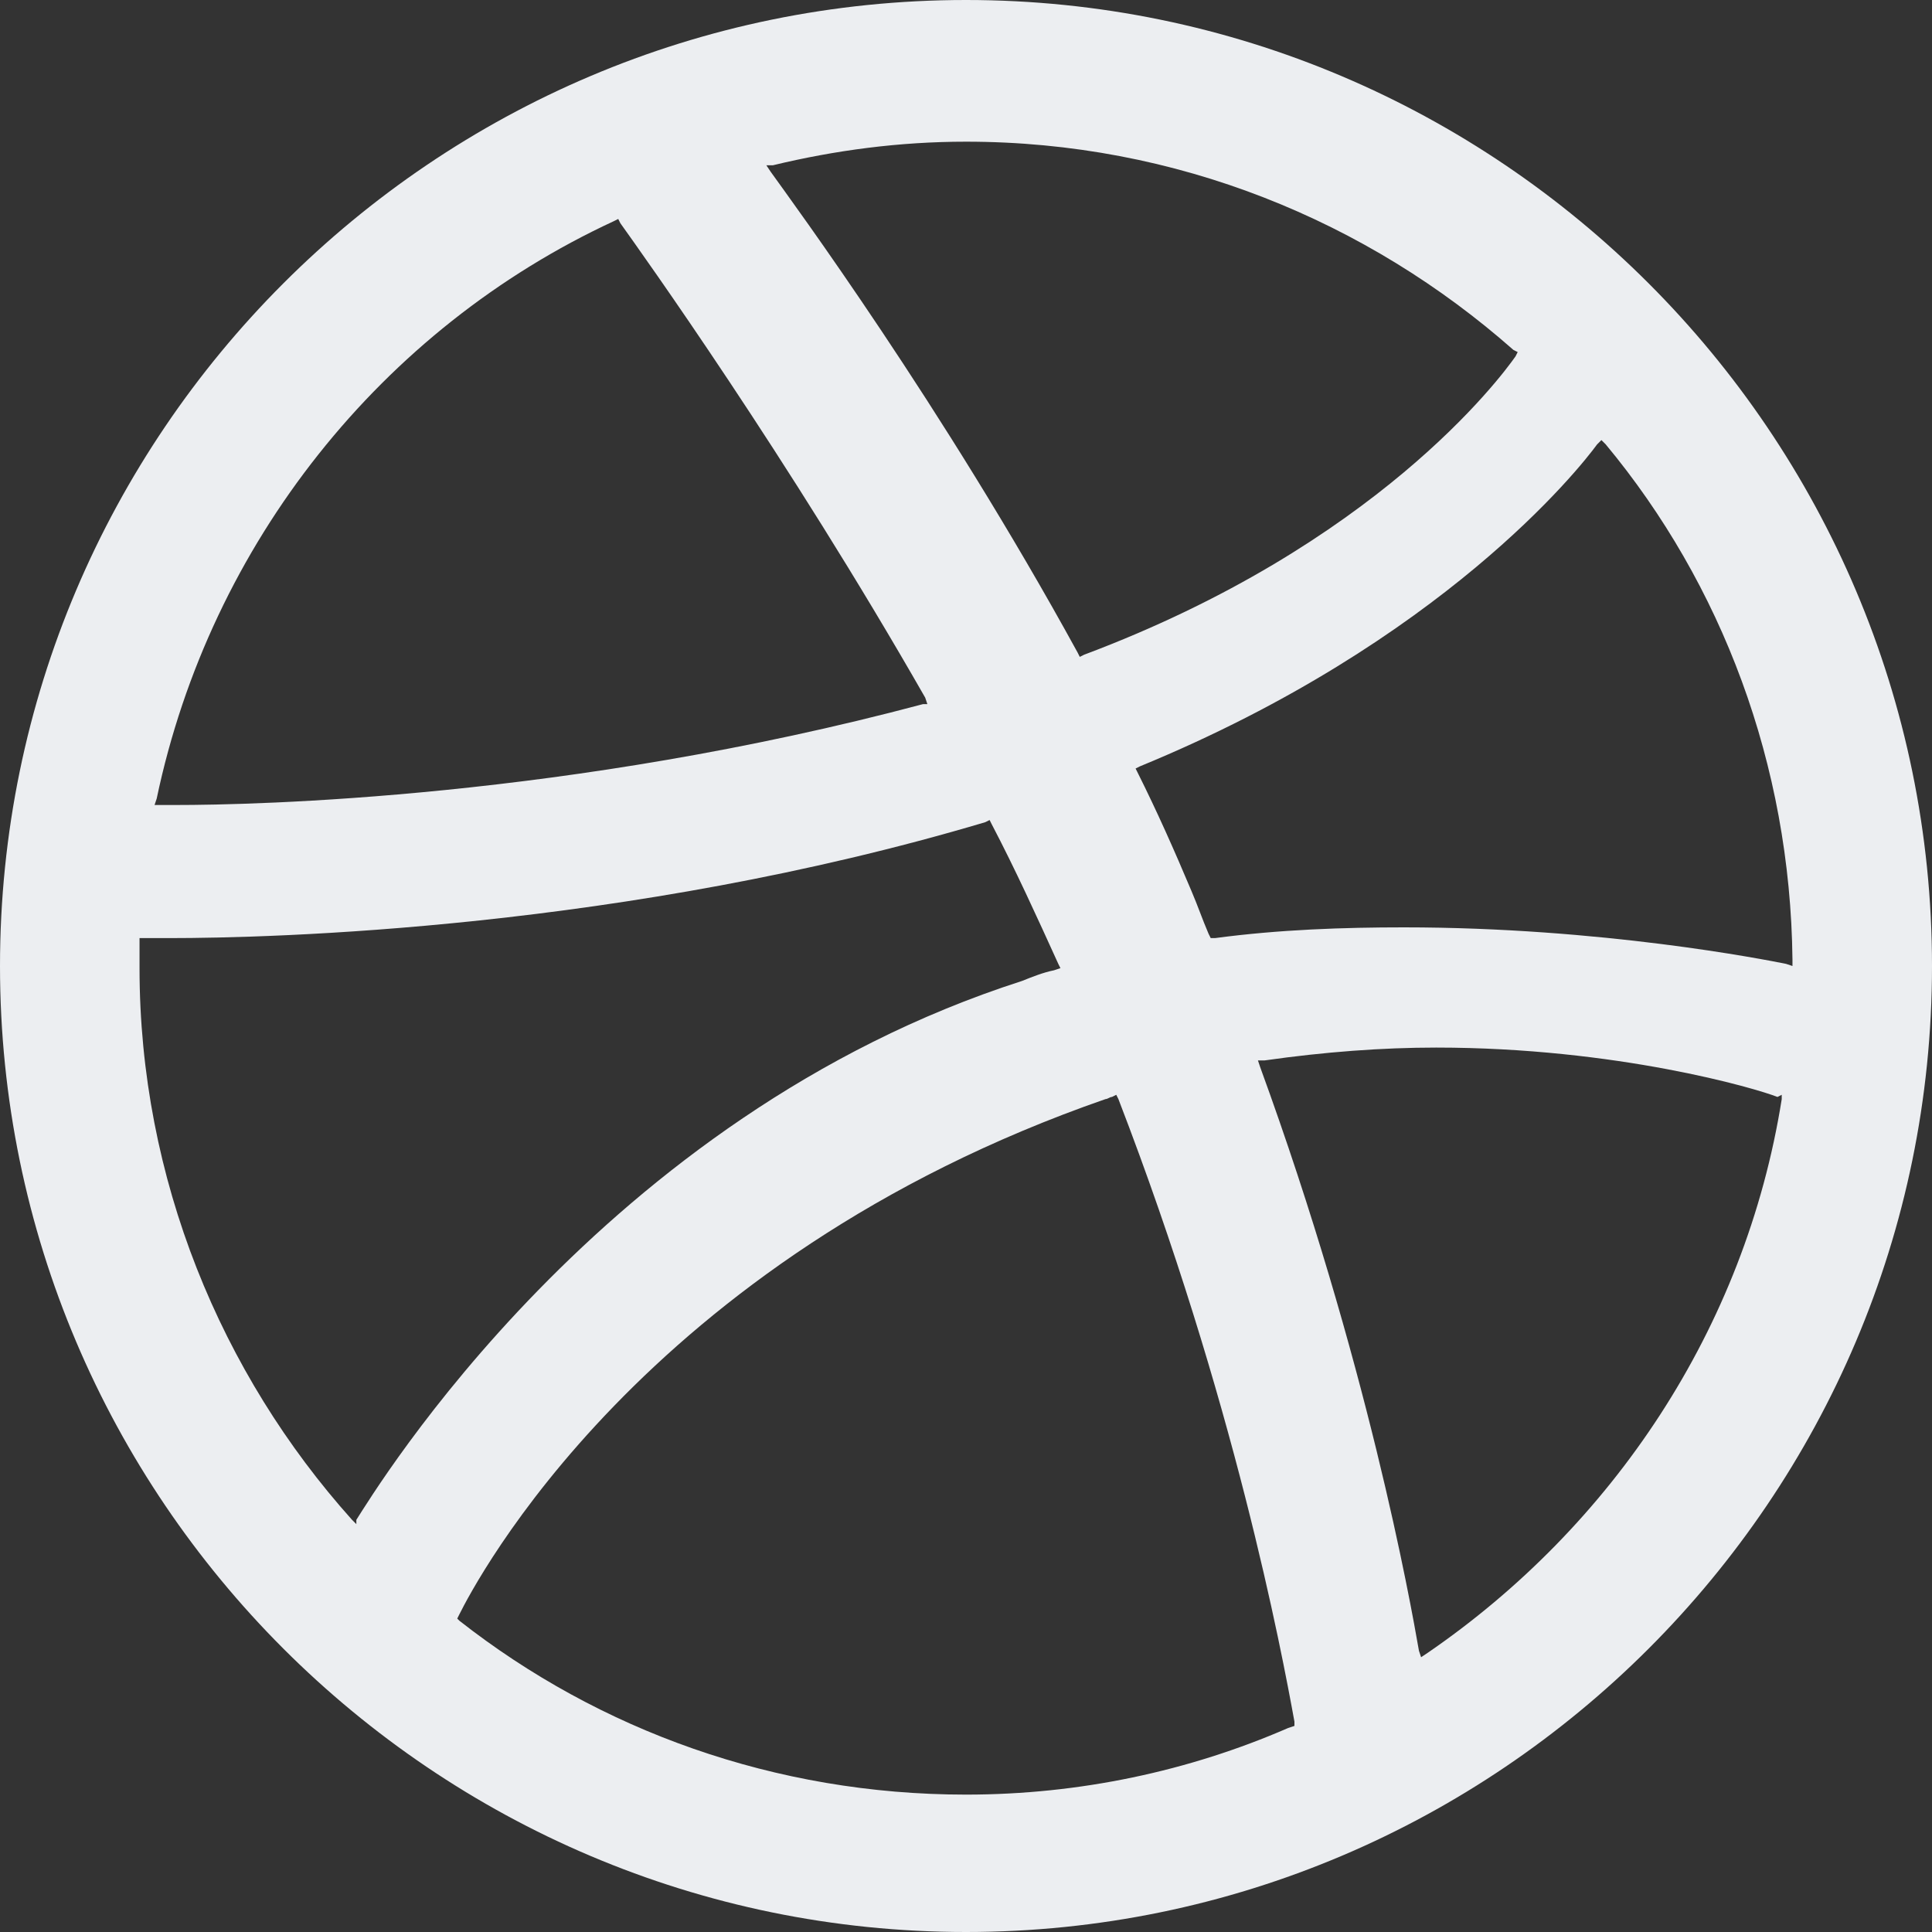 <?xml version="1.0" encoding="utf-8"?>
<!-- Generator: Adobe Illustrator 22.0.1, SVG Export Plug-In . SVG Version: 6.00 Build 0)  -->
<svg version="1.1" id="Layer_1" xmlns="http://www.w3.org/2000/svg" xmlns:xlink="http://www.w3.org/1999/xlink" x="0px" y="0px"
	 viewBox="0 0 90 90" style="enable-background:new 0 0 90 90;" xml:space="preserve">
<rect x="0" y="0" width="90" height="90" fill="#333333" stroke="none"/>
<style type="text/css">
	.st0{fill:#ECEEF1;}
</style>
<g>
	<g>
		<path class="st0" d="M45,0C20.2,0,0,20.2,0,45c0,24.8,20.2,45,45,45c24.8,0,45-20.2,45-45C90,20.2,69.8,0,45,0z M36,7.7
			c2.9-0.7,5.9-1.1,9-1.1c9.8,0,18.7,3.7,25.5,9.7l0.2,0.1l-0.1,0.2c-0.7,1-6.5,8.8-20.1,13.9l-0.2,0.1l-0.1-0.2
			C43.9,18.9,36.9,9.4,35.9,8l-0.2-0.3L36,7.7z M7.3,37.2c2.5-11.9,10.5-21.9,21.3-26.9l0.2-0.1l0.1,0.2c1,1.4,7.8,10.9,14.2,22.1
			l0.1,0.3L43,32.8c-16.5,4.4-31.2,4.7-34.8,4.7l-0.7,0l-0.3,0L7.3,37.2z M16.6,71l-0.2-0.2C10.3,64,6.5,54.9,6.5,45.1
			c0-0.4,0-0.8,0-1.2l0-0.2l0.2,0c0.2,0,0.6,0,1.2,0c4.7,0,21.2-0.4,38-5.4l0.2-0.1l0.1,0.2c1.1,2.1,2.1,4.3,3.1,6.5l0.1,0.2
			l-0.3,0.1c-0.5,0.1-1,0.3-1.5,0.5c-19.6,6.3-30.1,23.7-31,25.1L16.6,71z M60,80.5c-4.6,2-9.7,3.1-15,3.1c-8.9,0-17.1-3-23.6-8.1
			l-0.1-0.1l0.1-0.2c0.7-1.4,8.5-16.5,30.1-24c0.1,0,0.2-0.1,0.3-0.1l0.2-0.1l0.1,0.2c5.4,14,7.6,25.7,8.2,29l0,0.2L60,80.5z
			 M83,51.2c-1.7,10.7-7.9,19.9-16.5,25.8l-0.3,0.2l-0.1-0.3c-0.4-2.3-2.4-13.5-7.4-27.2l-0.1-0.3l0.3,0c2.8-0.4,5.5-0.6,8-0.6
			c8.4,0,14.9,1.9,15.9,2.3L83,51L83,51.2z M65.4,43.2c-2.8,0-5.8,0.1-8.8,0.5l-0.2,0l-0.1-0.2c-0.3-0.7-0.5-1.3-0.8-2
			c-0.8-1.9-1.6-3.7-2.5-5.5l-0.1-0.2l0.2-0.1c14.1-5.8,20.5-13.9,21.3-15l0.2-0.2l0.2,0.2c5.4,6.5,8.6,14.9,8.7,24l0,0.3l-0.3-0.1
			C82.2,44.7,74.6,43.2,65.4,43.2z"/>
	</g>
</g>
</svg>
